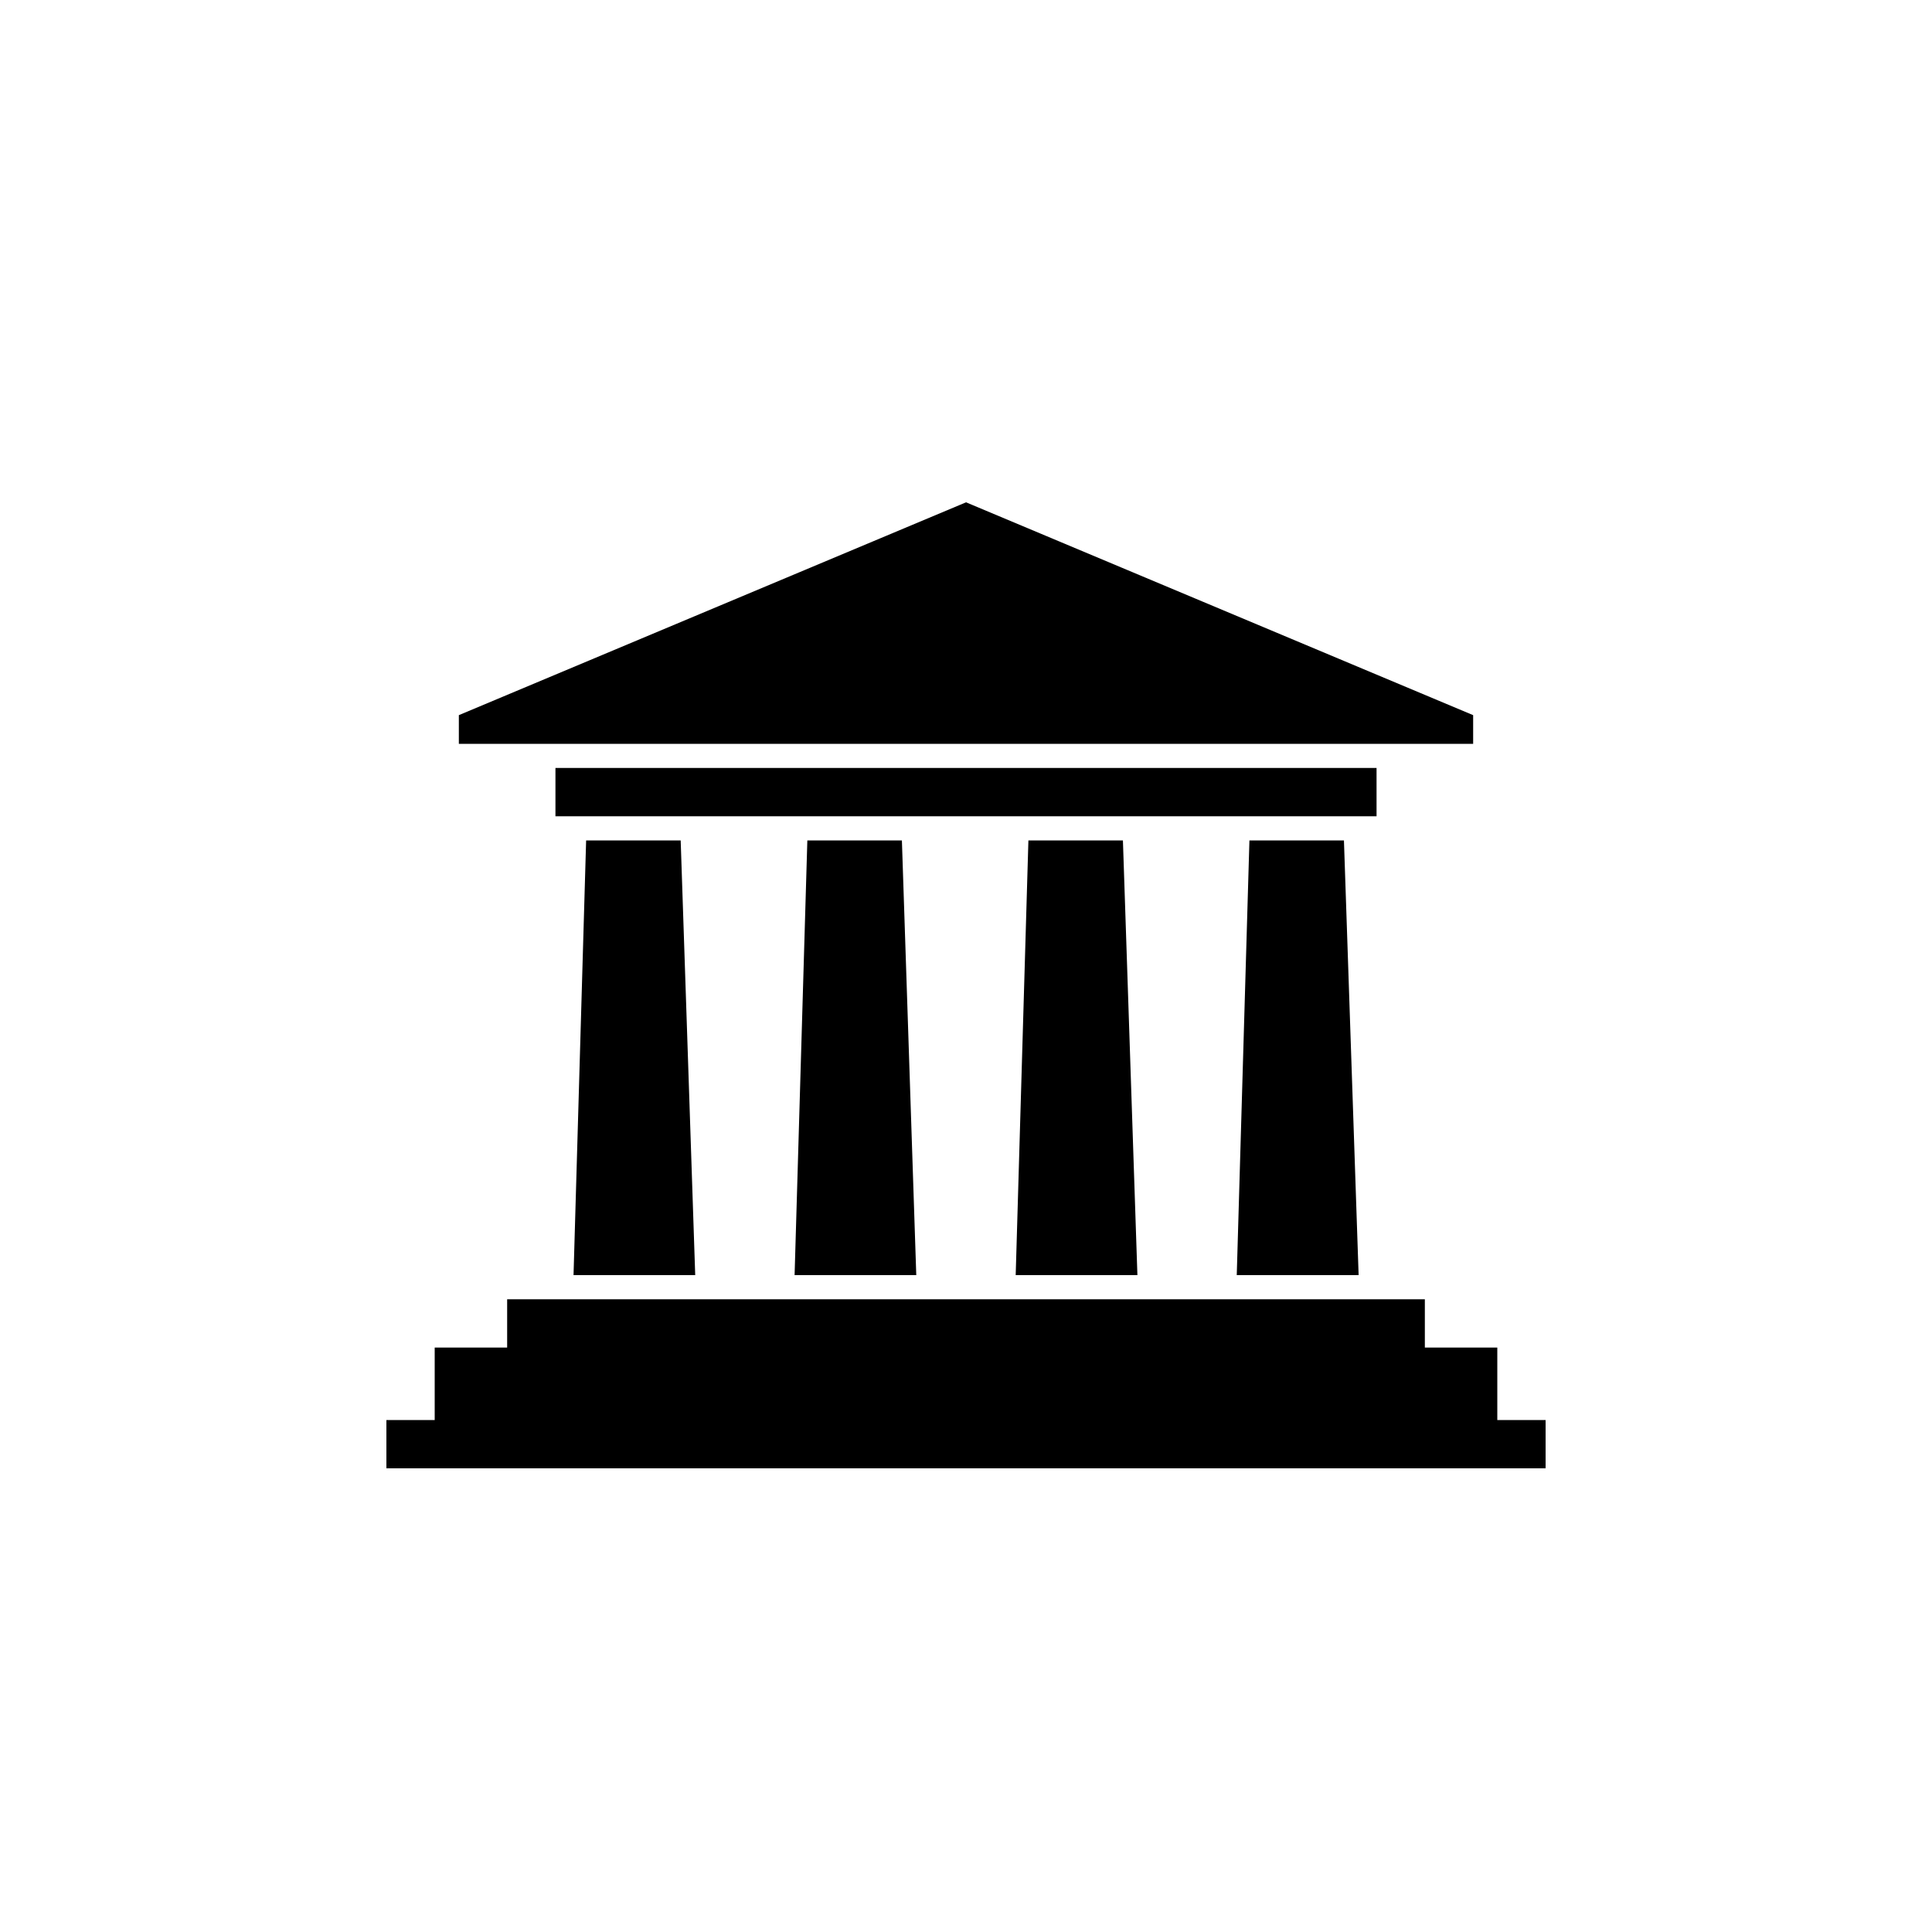 <svg width="50" height="50" viewBox="0 0 50 50" fill="none" xmlns="http://www.w3.org/2000/svg"><path d="M15.169 21.75H17.616L17.992 33H14.843L15.169 21.75ZM13.125 33.625H36.875V34.875H38.75V36.75H40V38H10V36.75H11.25V34.875H13.125V33.625ZM38.125 18.508L25.001 13L11.875 18.508V19.25H38.125V18.508ZM14.375 19.875H35.625V21.125H14.375V19.875ZM32.335 21.75H34.781L35.161 33H32.007L32.335 21.75ZM26.615 21.75H29.061L29.436 33H26.286L26.615 21.75ZM20.894 21.75H23.341L23.713 33H20.564L20.894 21.75Z" fill="black"/></svg>